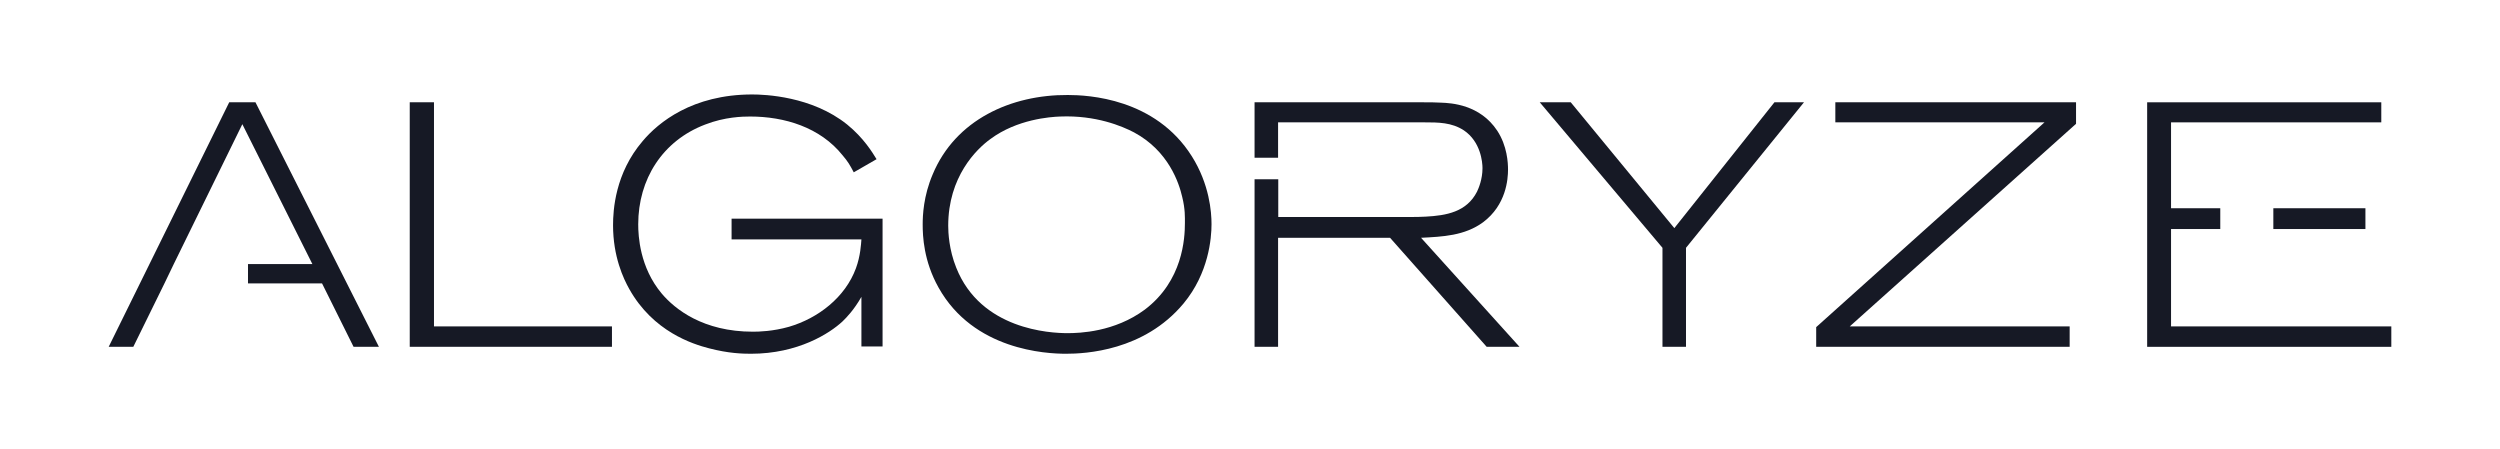 <?xml version="1.0" encoding="utf-8"?>
<!-- Generator: Adobe Illustrator 26.5.1, SVG Export Plug-In . SVG Version: 6.00 Build 0)  -->
<svg version="1.1" id="Layer_1" xmlns="http://www.w3.org/2000/svg" xmlns:xlink="http://www.w3.org/1999/xlink" x="0px" y="0px"
	 viewBox="0 0 1371 246" style="enable-background:new 0 0 1371 246;" xml:space="preserve">
<style type="text/css">
	.st0{fill:#161925;}
</style>
<g>
	<g>
		<path class="st0" d="M649,166.5c-21.7,26-53.9,27.5-64.4,27.5c-10.8,0-50.7-1.9-69.9-36.3c-8.2-14.6-8.7-28.3-8.7-34.6
			c0-4.9,0.4-15.6,5.5-27.5c12.5-30,43.1-43.7,74.1-43.5c11,0,47.9,1.7,68,33.6c9.7,15.4,10.8,30.6,10.8,37.2
			C664.4,130.6,662.9,149.8,649,166.5z M648.3,107.9c-1.7-7.4-7.4-25.1-26.4-35.3c-6.5-3.4-20.9-9.5-40.5-8.7
			c-5.5,0.2-23.6,1.5-38.2,12.3C535.4,81.8,520,97,520,123.8c0,3.6,0.4,13.1,4.4,23c13.5,34,51.5,35.9,61,35.9
			c6.6,0,25.8-0.6,42.4-12.9c20.9-15.8,22-39.1,22-47.5C649.8,119.2,650,114.7,648.3,107.9z"/>
		<g>
			<polygon class="st0" points="140.1,56.1 125.7,56.1 59.6,190.2 73.1,190.2 90.2,155.4 95.3,144.8 132.9,68.1 171.3,144.8 
				136,144.8 136,155.4 176.6,155.4 193.9,190.2 207.8,190.2 			"/>
		</g>
		<g>
			<g>
				<path class="st0" d="M224.7,190.2V56.1H238V179h97.6v11.2H224.7z"/>
			</g>
		</g>
		<g>
			<g>
				<path class="st0" d="M472.4,190.2v-27.4c-4,7-8,11.2-10.4,13.5c-7,6.5-24.3,17.7-50.2,17.7c-4.6,0-12.3-0.2-23-3
					c-8.9-2.3-30.6-9.1-43.7-32.5c-3.2-5.7-8.9-17.7-8.9-35c0-8.2,1.1-28.5,16.3-46.2c8.5-10.1,27.2-25.5,60-25.5
					c6.8,0,32.7,0.9,52.1,16.5c9.1,7.4,13.9,15.4,16.1,19l-12.5,7.2c-2.1-4-3.2-5.9-6.1-9.3c-12.3-15.4-31.9-21.3-50.7-21.3
					c-4.2,0-13.9,0.2-24.7,4.4c-23.4,8.9-36.7,30-36.7,54.7c0,6.3,0.8,23.6,12.9,38c7.2,8.5,22.6,20.9,50,20.9
					c3.4,0,11-0.2,19.8-2.7c16-4.7,30.8-16.1,36.7-32.1c2.5-6.8,2.8-13.3,3-15.8h-71.2v-11.4H484v70.1H472.4z"/>
			</g>
		</g>
		<g>
			<path class="st0" d="M779.3,130.4c11.8-0.6,23.9-1.1,34-8.5c12.7-9.5,13.7-23.6,13.7-28.9c0-3.6-0.4-12.9-5.9-21.3
				c-9.5-14.4-25.3-15.2-30.8-15.4c-3.2-0.2-6.5-0.2-9.7-0.2H688v30.4h12.9V67.1h80.2c7.6,0,15,0,21.7,4.4
				C812,77.7,813,88.9,813,92.2c0,6.1-2.1,11-3,12.9c-5.7,11.2-16.9,13.1-28.1,13.7c-3,0.2-5.9,0.2-8.9,0.2h-72V98.3H688v91.9h12.9
				v-59.8h61.4l53,59.8h18L779.3,130.4z"/>
		</g>
		<g>
			<g>
				<path class="st0" d="M1014.4,179H1135v11.2H996v-10.8l125.2-112.3h-114.7v-11h132v11.8L1014.4,179z"/>
			</g>
		</g>
		<g>
			<polygon class="st0" points="1190.6,179 1190.6,125.6 1217.6,125.6 1217.6,114.2 1190.6,114.2 1190.6,67.1 1305.9,67.1 
				1305.9,56.1 1177.5,56.1 1177.5,190.2 1311.4,190.2 1311.4,179 			"/>
		</g>
		<g>
			<rect x="1246.7" y="114.2" class="st0" width="50.5" height="11.4"/>
		</g>
		<g>
			<g>
				<g>
					<g>
						<path class="st0" d="M924.6,135.9v54.3h-12.9v-54.3l-67.3-79.8h17l56.8,69l54.9-69h16.2L924.6,135.9z"/>
					</g>
				</g>
			</g>
		</g>
	</g>
</g>
</svg>
